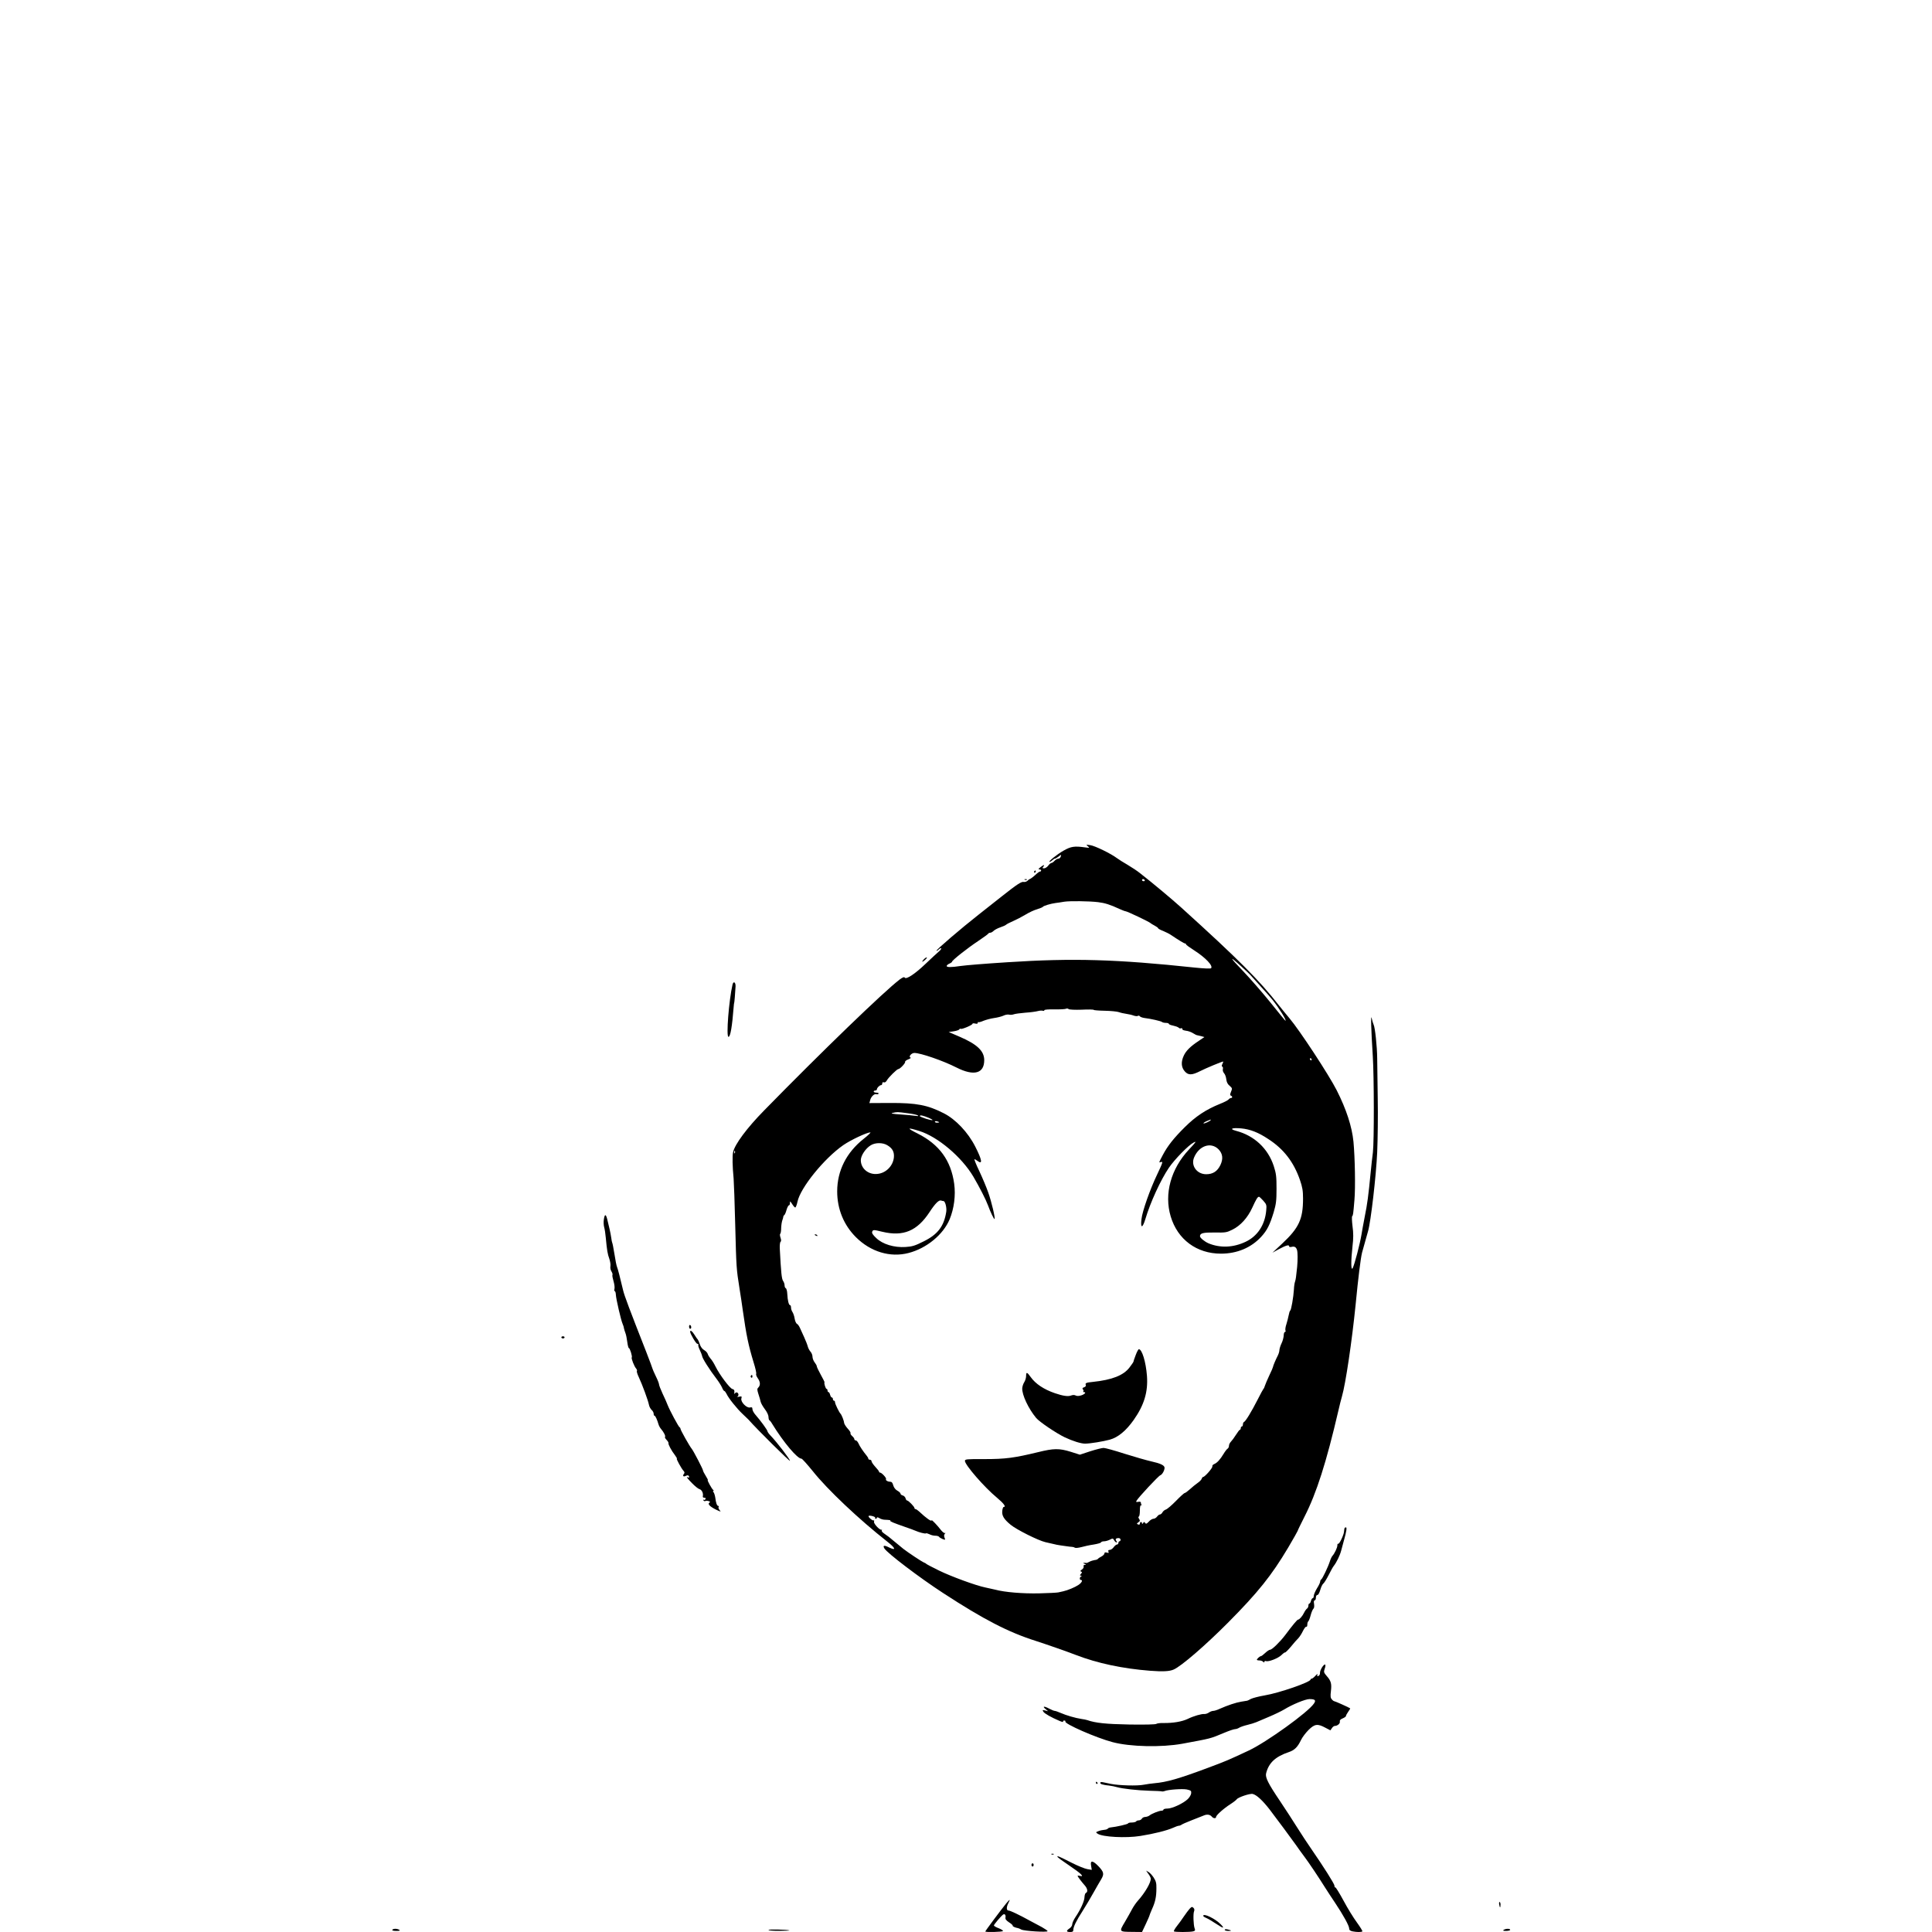 <?xml version="1.0" standalone="no"?>
<!DOCTYPE svg PUBLIC "-//W3C//DTD SVG 20010904//EN"
 "http://www.w3.org/TR/2001/REC-SVG-20010904/DTD/svg10.dtd">
<svg version="1.0" xmlns="http://www.w3.org/2000/svg"
 width="1800pt" height="1800pt" viewBox="0 0 1800 1800"
 preserveAspectRatio="xMidYMid meet">

<g transform="translate(0,1800) scale(0.1,-0.1)"
fill="#000000" stroke="none">
<path d="M10135 10116 c19 -16 18 -17 -25 -11 -99 14 -132 9 -199 -29 -64 -36
-150 -106 -132 -106 5 0 16 7 25 15 8 8 19 15 24 15 5 0 21 9 35 20 25 20 25
20 20 0 -3 -11 -13 -20 -23 -20 -9 0 -25 -9 -35 -20 -10 -11 -23 -20 -29 -20
-6 0 -20 -11 -30 -25 -10 -14 -28 -25 -39 -25 -16 0 -17 3 -7 15 18 21 3 19
-27 -5 -19 -15 -21 -20 -9 -20 9 0 16 -4 16 -10 0 -5 -4 -10 -10 -10 -5 0 -18
-8 -28 -17 -29 -28 -62 -53 -68 -53 -3 0 -13 -7 -21 -16 -9 -8 -25 -13 -35
-11 -20 6 -64 -23 -198 -129 -42 -34 -141 -111 -218 -172 -167 -131 -404 -334
-397 -340 2 -2 12 3 21 12 9 9 19 14 23 11 3 -4 -7 -18 -24 -32 -16 -14 -71
-64 -121 -112 -98 -94 -182 -150 -195 -129 -5 8 -18 3 -46 -17 -146 -111 -726
-671 -1264 -1221 -161 -164 -272 -314 -289 -388 -8 -35 -6 -134 5 -246 3 -36
10 -231 15 -435 10 -396 11 -408 40 -590 11 -66 24 -156 30 -200 34 -239 53
-329 101 -487 17 -54 28 -102 24 -108 -3 -6 3 -23 14 -39 25 -34 27 -67 7 -87
-13 -13 -13 -20 0 -62 9 -26 18 -58 21 -72 3 -14 21 -45 39 -69 20 -26 34 -56
34 -72 0 -15 4 -29 8 -31 4 -1 17 -17 27 -35 106 -172 233 -323 272 -323 7 0
54 -53 106 -117 135 -170 431 -450 695 -657 75 -59 84 -86 17 -54 -48 24 -63
21 -45 -9 30 -46 323 -269 547 -415 377 -246 608 -365 863 -446 105 -34 289
-98 374 -131 200 -77 434 -127 691 -147 118 -9 180 -6 219 11 72 31 297 226
505 435 282 284 407 440 563 702 48 82 88 152 88 155 0 4 29 64 64 133 112
220 203 504 316 990 9 41 24 100 33 131 34 117 93 515 127 854 24 249 47 434
60 485 14 52 41 149 56 200 25 84 75 512 85 735 5 121 8 346 5 500 -2 154 -5
323 -5 375 -1 112 -20 287 -33 313 -5 10 -13 37 -18 60 -10 47 -6 -103 10
-353 12 -189 13 -794 1 -896 -6 -43 -15 -128 -21 -189 -21 -217 -31 -292 -55
-410 -13 -66 -26 -140 -30 -165 -14 -87 -66 -286 -83 -316 -16 -26 -16 73 -1
205 9 75 9 123 0 188 -6 48 -7 89 -3 92 8 7 10 18 21 152 10 112 5 392 -9 542
-14 141 -66 301 -156 479 -73 144 -346 560 -441 672 -32 38 -76 92 -98 120
-181 232 -376 428 -911 912 -82 74 -262 225 -380 317 -27 22 -80 57 -119 80
-38 22 -83 50 -100 63 -56 42 -204 114 -247 120 -41 6 -42 6 -23 -10z m530
-316 c3 -5 -1 -10 -9 -10 -9 0 -16 5 -16 10 0 6 4 10 9 10 6 0 13 -4 16 -10z
m-435 -205 c65 -8 113 -23 201 -64 25 -11 50 -21 56 -21 14 0 224 -100 233
-111 3 -3 20 -14 38 -23 17 -9 32 -20 32 -24 0 -4 21 -16 48 -26 26 -11 58
-27 72 -37 73 -49 122 -79 131 -79 5 0 9 -4 9 -8 0 -5 33 -29 74 -55 108 -69
181 -146 159 -168 -5 -5 -71 -2 -148 6 -734 78 -1138 90 -1750 50 -218 -14
-378 -27 -437 -35 -86 -13 -128 -13 -128 0 0 6 11 16 25 22 14 6 25 14 25 18
0 13 144 127 241 191 52 35 96 67 97 71 2 4 10 8 18 8 8 0 22 8 32 18 9 9 37
24 61 32 24 8 49 19 55 25 6 6 36 21 66 34 30 13 82 40 115 60 34 21 82 43
108 50 26 8 50 18 53 22 5 10 74 30 119 36 17 2 53 7 80 12 50 8 231 6 315 -4z
m1336 -600 c43 -38 87 -81 98 -95 12 -13 53 -59 91 -101 39 -42 84 -94 101
-115 63 -79 134 -194 120 -194 -2 0 -66 78 -142 173 -76 94 -191 225 -254 291
-127 131 -133 150 -14 41z m-1487 -402 c61 3 111 2 111 -2 0 -3 46 -7 103 -8
56 -1 116 -7 132 -13 16 -6 48 -13 70 -16 22 -3 52 -10 67 -16 15 -5 32 -7 39
-3 6 4 14 3 18 -3 4 -6 22 -13 41 -16 65 -8 155 -29 165 -37 5 -5 22 -9 37 -9
15 0 28 -4 28 -9 0 -5 17 -12 38 -16 20 -4 43 -12 51 -18 8 -7 16 -11 18 -9 8
6 24 1 19 -7 -3 -5 12 -11 33 -14 21 -2 51 -13 66 -23 16 -10 33 -19 39 -19 6
-1 24 -5 39 -9 l28 -8 -53 -36 c-76 -50 -118 -91 -139 -137 -27 -58 -24 -107
7 -144 33 -40 67 -40 144 -1 55 28 204 90 216 90 2 0 -1 -10 -7 -22 -8 -15 -8
-23 -1 -26 5 -1 8 -12 5 -23 -3 -11 2 -28 12 -39 9 -10 18 -35 20 -56 3 -25
12 -45 31 -60 25 -22 26 -25 13 -56 -10 -24 -10 -33 -1 -36 15 -5 16 -22 1
-22 -7 0 -17 -6 -23 -14 -6 -7 -42 -26 -81 -41 -130 -53 -224 -115 -325 -215
-104 -103 -161 -175 -206 -260 -39 -74 -39 -74 -20 -67 24 9 20 -3 -33 -115
-67 -140 -138 -342 -146 -415 -11 -89 9 -90 36 -1 46 155 142 364 219 478 54
79 183 211 230 235 30 16 24 6 -42 -64 -169 -180 -234 -414 -171 -624 64 -215
242 -347 468 -347 150 0 281 55 375 157 55 60 80 109 117 230 22 76 26 106 26
218 0 114 -3 140 -26 212 -54 164 -182 283 -350 327 -68 18 -41 31 47 23 83
-8 159 -37 252 -99 144 -93 237 -214 295 -381 23 -67 29 -99 29 -174 0 -191
-38 -273 -194 -419 l-91 -85 60 33 c66 35 95 44 95 27 0 -7 9 -9 23 -6 27 7
42 -1 51 -29 7 -23 7 -96 1 -159 -10 -95 -12 -111 -19 -134 -5 -13 -10 -47
-11 -75 -4 -70 -25 -190 -34 -196 -5 -3 -11 -23 -15 -45 -4 -22 -14 -59 -21
-82 -8 -23 -12 -49 -9 -58 4 -8 1 -15 -5 -15 -6 0 -11 -15 -11 -32 -1 -18 -9
-51 -20 -73 -11 -22 -19 -50 -20 -62 0 -12 -6 -34 -14 -50 -21 -41 -46 -100
-46 -109 0 -4 -15 -39 -34 -78 -18 -39 -37 -82 -41 -96 -4 -14 -10 -27 -14
-30 -3 -3 -28 -48 -54 -100 -57 -112 -113 -204 -127 -208 -5 -2 -10 -12 -10
-23 0 -10 -4 -19 -10 -19 -5 0 -10 -7 -10 -15 0 -8 -3 -15 -7 -15 -5 0 -21
-21 -38 -48 -16 -26 -38 -55 -47 -64 -10 -10 -18 -27 -18 -38 0 -10 -6 -23
-13 -27 -7 -4 -24 -26 -37 -48 -32 -53 -60 -84 -87 -95 -13 -5 -20 -15 -18
-22 5 -13 -70 -98 -85 -98 -5 0 -11 -8 -14 -17 -3 -10 -21 -28 -39 -40 -18
-13 -50 -38 -71 -58 -21 -19 -43 -35 -48 -35 -6 0 -42 -33 -82 -74 -39 -40
-81 -76 -94 -80 -12 -4 -27 -16 -32 -27 -6 -10 -16 -19 -23 -19 -7 0 -19 -9
-27 -20 -8 -11 -23 -20 -34 -20 -10 0 -30 -12 -43 -27 -20 -21 -27 -23 -34
-12 -8 12 -10 12 -19 -1 -6 -10 -10 -11 -10 -2 0 6 -4 12 -10 12 -5 0 -10 -7
-10 -15 0 -9 -6 -12 -16 -8 -15 6 -15 8 2 20 16 11 17 17 6 33 -7 12 -8 20 -2
20 5 0 10 25 10 55 0 38 4 53 13 51 6 -1 9 -1 5 1 -5 3 -8 12 -8 20 0 11 -7
14 -25 11 -19 -4 -23 -2 -16 10 17 31 205 232 221 237 18 6 40 45 40 70 0 23
-39 41 -125 60 -44 10 -156 42 -248 71 -92 30 -180 54 -195 54 -15 0 -71 -14
-124 -31 l-97 -32 -85 27 c-107 33 -157 33 -303 -3 -223 -54 -304 -65 -500
-65 -168 1 -183 -1 -183 -17 0 -37 182 -247 300 -344 63 -53 86 -85 61 -85 -5
0 -11 -16 -13 -36 -5 -45 15 -78 78 -130 56 -46 258 -147 324 -162 115 -27
103 -25 190 -37 25 -4 52 -7 60 -7 8 0 20 -4 25 -8 6 -4 33 -1 60 6 28 8 79
19 115 24 36 6 67 15 68 20 2 6 15 10 28 10 14 0 38 7 54 15 27 14 30 14 40
-5 6 -11 16 -20 22 -20 7 0 7 4 -1 13 -13 16 -5 27 21 27 10 0 18 -7 18 -15 0
-8 -4 -15 -10 -15 -5 0 -10 -7 -10 -15 0 -8 -6 -15 -13 -15 -7 0 -21 -11 -31
-25 -10 -14 -27 -25 -37 -25 -13 0 -16 -5 -12 -16 5 -13 2 -15 -15 -9 -16 4
-22 2 -22 -8 0 -7 -12 -20 -27 -28 -16 -8 -31 -18 -34 -23 -4 -5 -18 -10 -32
-11 -13 -2 -35 -9 -48 -16 -13 -7 -25 -12 -26 -11 -2 1 -11 2 -20 1 -15 0 -15
-2 2 -9 17 -7 17 -9 3 -9 -11 -1 -15 -6 -12 -15 3 -8 -4 -21 -16 -29 -15 -10
-18 -16 -8 -19 11 -4 11 -8 -1 -21 -11 -14 -11 -17 0 -18 10 0 11 -2 2 -6 -15
-6 -17 -33 -3 -33 21 0 9 -26 -23 -47 -31 -21 -100 -50 -142 -59 -11 -2 -31
-7 -45 -10 -14 -3 -95 -7 -180 -9 -153 -3 -317 10 -410 35 -25 6 -65 15 -90
20 -85 17 -315 101 -430 157 -63 31 -117 59 -120 63 -3 4 -13 10 -23 13 -18 7
-149 94 -191 127 -16 13 -84 69 -136 112 -9 7 -28 21 -43 31 -15 10 -25 22
-22 28 4 5 3 8 -2 7 -16 -6 -74 56 -70 74 3 10 2 16 -3 13 -10 -6 -55 33 -47
41 9 9 68 -7 61 -17 -3 -5 0 -9 5 -9 6 0 11 5 11 10 0 6 10 4 23 -4 12 -8 34
-15 50 -15 46 -2 57 -4 52 -9 -6 -6 28 -20 140 -59 39 -13 79 -28 90 -33 38
-17 96 -32 102 -26 3 3 17 -1 32 -8 14 -8 39 -14 55 -14 15 0 31 -4 35 -10 3
-6 19 -15 33 -21 26 -10 27 -9 18 13 -6 16 -5 28 3 36 7 7 7 10 1 7 -5 -3 -21
8 -35 25 -35 46 -89 102 -89 94 0 -16 -49 18 -117 82 -13 12 -28 22 -33 22 -6
0 -10 4 -10 10 0 12 -56 70 -68 70 -6 0 -12 9 -15 21 -3 11 -15 23 -26 26 -12
3 -21 10 -21 17 0 6 -13 19 -30 28 -18 10 -32 29 -38 50 -6 23 -14 33 -28 33
-24 0 -46 14 -39 25 6 10 -41 60 -55 60 -6 0 -10 4 -10 9 0 4 -16 25 -35 45
-19 21 -35 44 -35 52 0 8 -7 14 -15 14 -8 0 -15 4 -15 10 0 5 -7 18 -15 27
-32 39 -66 89 -77 116 -7 15 -18 27 -25 27 -7 0 -13 5 -13 11 0 7 -9 20 -21
30 -11 10 -18 22 -15 27 3 5 -9 24 -27 43 -17 19 -32 43 -33 54 -1 19 -23 75
-34 85 -12 12 -50 90 -50 104 0 9 -4 16 -10 16 -5 0 -10 7 -10 15 0 8 -4 15
-10 15 -5 0 -12 11 -16 25 -3 14 -10 25 -15 25 -5 0 -9 7 -9 15 0 8 -4 15 -9
15 -9 0 -26 56 -19 62 1 2 -14 33 -35 70 -20 36 -37 72 -37 78 0 7 -9 23 -20
37 -11 14 -20 38 -20 52 0 15 -8 36 -18 47 -10 11 -22 33 -26 49 -4 16 -19 54
-33 85 -14 30 -32 70 -40 88 -8 18 -21 36 -28 38 -7 3 -17 24 -21 47 -3 23
-13 51 -20 62 -8 11 -14 30 -14 42 0 13 -4 23 -9 23 -12 0 -23 44 -26 105 -1
27 -8 51 -14 53 -6 2 -11 14 -11 26 0 12 -6 31 -14 42 -13 19 -19 71 -31 304
-1 30 2 58 8 61 6 5 6 17 -1 38 -6 17 -7 33 -3 36 5 2 9 27 9 54 1 27 6 59 11
72 5 13 9 28 9 33 0 5 4 12 9 15 5 3 15 25 21 49 7 23 17 42 22 42 6 0 10 10
10 23 0 19 2 18 20 -10 11 -18 24 -33 29 -33 5 0 15 24 21 54 27 130 249 404
428 528 70 48 217 117 251 118 7 0 -20 -27 -62 -60 -161 -127 -247 -297 -247
-490 0 -164 61 -313 174 -426 137 -137 320 -192 490 -148 168 43 324 171 384
315 41 100 57 222 42 331 -30 216 -138 365 -340 467 -105 52 -100 60 15 24
173 -54 395 -242 504 -426 59 -101 117 -215 136 -267 22 -61 56 -132 61 -127
8 8 -27 157 -58 245 -16 47 -54 137 -83 199 -30 62 -50 113 -46 113 4 0 16 -7
27 -15 51 -39 45 6 -20 133 -67 132 -182 254 -293 310 -150 77 -256 97 -500
96 l-193 -1 7 26 c7 33 40 64 58 57 8 -3 17 -1 20 4 4 6 -5 10 -19 10 -14 0
-26 5 -26 10 0 6 7 10 15 10 8 0 15 5 15 11 0 14 25 39 39 39 6 0 11 7 11 16
0 10 6 14 15 10 9 -3 19 3 27 17 14 27 95 107 108 107 15 0 67 55 63 67 -2 6
11 16 29 23 18 7 28 14 21 17 -21 8 9 43 36 43 58 0 267 -72 393 -136 162 -82
258 -56 258 69 0 85 -66 148 -229 218 l-102 44 48 7 c26 4 49 12 51 18 2 5 8
8 13 5 11 -7 109 35 109 46 0 5 11 7 25 3 17 -4 25 -2 25 7 0 7 3 10 6 6 3 -3
25 3 48 13 23 9 67 21 96 25 30 4 70 14 88 22 17 9 42 13 53 10 12 -3 31 -2
44 3 13 5 61 11 107 15 47 3 99 10 117 15 18 5 39 6 47 3 8 -3 14 -1 14 5 0 6
38 9 96 8 52 -1 100 2 107 6 6 4 17 2 23 -3 7 -6 59 -8 123 -6z m2141 -463 c0
-5 -2 -10 -4 -10 -3 0 -8 5 -11 10 -3 6 -1 10 4 10 6 0 11 -4 11 -10z m-3770
-501 c46 -5 91 -15 99 -20 12 -7 7 -9 -19 -5 -19 3 -82 9 -140 13 -73 5 -96 9
-75 14 44 10 44 10 135 -2z m204 -44 c21 -9 36 -18 34 -20 -8 -8 -118 28 -118
37 0 12 30 5 84 -17z m2626 -20 c0 -8 -62 -37 -67 -31 -3 3 10 12 28 20 42 18
39 17 39 11z m-2530 -21 c0 -2 -9 -4 -20 -4 -11 0 -20 4 -20 9 0 5 9 7 20 4
11 -3 20 -7 20 -9z m-483 -214 c49 -29 66 -63 61 -115 -9 -79 -74 -144 -152
-152 -84 -10 -156 49 -156 128 0 43 45 110 93 139 42 26 112 26 154 0z m3085
-37 c40 -41 46 -89 18 -148 -28 -58 -70 -85 -132 -85 -87 0 -145 80 -113 156
46 110 156 147 227 77z m-4505 -35 c-3 -8 -6 -5 -6 6 -1 11 2 17 5 13 3 -3 4
-12 1 -19z m4923 -445 c30 -34 32 -40 27 -92 -12 -133 -81 -238 -191 -290
-115 -55 -237 -60 -346 -15 -37 16 -80 51 -80 66 0 29 29 36 136 35 100 -2
113 0 165 26 76 37 143 111 186 205 37 81 50 102 63 102 4 0 22 -17 40 -37z
m-2980 -3 c16 0 32 -61 26 -100 -21 -135 -79 -211 -211 -276 -80 -40 -105 -48
-168 -52 -106 -7 -215 26 -274 84 -30 28 -42 46 -37 58 8 20 12 20 94 0 196
-47 325 7 441 184 52 80 87 114 107 107 8 -3 17 -5 22 -5z"/>
<path d="M7590 6496 c0 -2 7 -7 16 -10 8 -3 12 -2 9 4 -6 10 -25 14 -25 6z"/>
<path d="M10581 5375 c-12 -31 -21 -58 -21 -62 0 -3 -17 -28 -37 -54 -56 -73
-161 -115 -342 -134 -63 -6 -72 -11 -65 -29 3 -9 -3 -17 -16 -21 -15 -5 -18
-10 -11 -19 6 -7 8 -16 4 -19 -3 -4 -1 -7 5 -7 25 0 10 -19 -23 -30 -23 -7
-40 -8 -52 -2 -11 6 -26 7 -42 1 -29 -12 -77 -5 -153 21 -104 36 -180 87 -225
150 -34 48 -43 50 -43 10 0 -17 -8 -43 -17 -57 -10 -15 -18 -41 -19 -57 -3
-61 57 -189 129 -276 29 -36 189 -144 267 -181 74 -35 151 -59 189 -59 47 0
169 20 231 37 78 22 151 83 222 183 98 139 135 262 124 411 -10 131 -46 249
-76 249 -4 0 -18 -25 -29 -55z"/>
<path d="M9635 9880 c-3 -5 -1 -10 4 -10 6 0 11 5 11 10 0 6 -2 10 -4 10 -3 0
-8 -4 -11 -10z"/>
<path d="M9548 9803 c7 -3 16 -2 19 1 4 3 -2 6 -13 5 -11 0 -14 -3 -6 -6z"/>
<path d="M8605 9060 c-10 -11 -15 -20 -11 -20 4 0 16 9 28 20 12 11 17 20 11
20 -5 0 -18 -9 -28 -20z"/>
<path d="M6825 8828 c-34 -147 -61 -488 -38 -488 18 0 34 93 49 285 1 17 3 30
4 30 2 0 10 97 13 154 2 39 -19 54 -28 19z"/>
<path d="M5626 6639 c-4 -23 -2 -56 3 -73 5 -17 12 -61 15 -98 11 -119 17
-152 33 -196 8 -24 13 -55 10 -70 -3 -14 2 -36 10 -48 8 -13 12 -27 9 -32 -3
-5 2 -31 10 -58 8 -27 12 -59 9 -71 -3 -13 -2 -23 3 -23 5 0 9 -16 10 -35 2
-38 48 -238 63 -270 5 -11 11 -29 12 -40 2 -11 9 -31 14 -45 6 -14 13 -51 17
-82 4 -32 11 -58 15 -58 10 0 34 -80 27 -87 -7 -7 23 -84 41 -104 7 -9 10 -18
7 -22 -4 -3 4 -30 18 -59 32 -68 86 -215 94 -256 3 -17 15 -39 25 -48 11 -9
19 -25 19 -36 0 -10 3 -18 8 -18 8 0 25 -38 37 -80 4 -14 15 -34 25 -45 24
-28 43 -65 36 -73 -4 -3 3 -15 14 -27 12 -12 20 -26 18 -31 -3 -12 28 -70 60
-111 13 -18 22 -33 18 -33 -8 0 41 -90 61 -112 12 -13 13 -21 4 -31 -14 -18
-3 -29 19 -17 17 9 30 4 30 -12 0 -5 -4 -6 -10 -3 -23 14 -7 -9 38 -54 26 -27
57 -52 69 -55 23 -7 37 -39 31 -67 -2 -8 4 -13 14 -13 10 1 14 -4 11 -12 -3
-8 -10 -11 -16 -7 -6 3 -7 1 -3 -6 4 -6 12 -9 17 -6 5 4 19 3 30 0 16 -5 18
-9 8 -15 -19 -12 5 -37 64 -66 43 -20 47 -21 32 -4 -9 10 -14 24 -10 29 3 6 2
11 -4 11 -11 0 -21 27 -27 77 -3 20 -10 43 -16 50 -6 7 -7 13 -2 13 5 0 5 4
-1 8 -13 9 -58 92 -51 92 4 0 -5 18 -19 40 -14 22 -25 44 -25 49 0 12 -88 181
-104 201 -21 25 -106 176 -106 188 0 5 -4 12 -8 14 -10 4 -93 159 -112 208 -7
19 -28 67 -47 106 -18 39 -33 78 -33 86 0 8 -13 42 -30 76 -16 34 -30 65 -30
68 0 4 -27 75 -59 158 -155 395 -205 527 -216 576 -26 112 -49 199 -56 215 -5
11 -16 65 -24 119 -9 55 -18 103 -21 107 -2 5 -7 25 -9 46 -3 21 -10 58 -16
83 -6 25 -16 64 -21 88 -13 53 -24 54 -32 1z"/>
<path d="M6420 5641 c0 -12 5 -21 10 -21 6 0 10 6 10 14 0 8 -4 18 -10 21 -5
3 -10 -3 -10 -14z"/>
<path d="M6430 5593 c0 -20 55 -113 67 -113 8 0 12 -4 9 -9 -3 -4 3 -27 14
-49 11 -23 20 -47 21 -54 1 -21 67 -126 136 -216 20 -26 42 -62 50 -79 7 -18
17 -33 22 -33 4 0 13 -12 20 -26 17 -39 99 -141 150 -188 24 -23 49 -47 55
-53 79 -90 386 -394 386 -383 0 15 -122 174 -181 235 -16 17 -29 35 -29 41 0
10 -64 99 -111 152 -16 18 -29 42 -29 54 0 16 -5 19 -22 15 -31 -8 -89 51 -81
83 6 21 4 22 -23 17 -16 -3 -23 -4 -16 -1 6 3 12 12 12 19 0 21 -21 30 -32 14
-6 -10 -8 -7 -6 10 2 19 -3 26 -19 30 -24 7 -117 130 -156 208 -14 29 -35 63
-47 75 -11 13 -23 32 -26 43 -3 11 -18 28 -33 36 -18 10 -34 32 -41 55 -7 22
-16 41 -19 44 -4 3 -17 22 -30 43 -20 33 -41 49 -41 30z"/>
<path d="M5230 5540 c0 -5 7 -10 15 -10 8 0 15 5 15 10 0 6 -7 10 -15 10 -8 0
-15 -4 -15 -10z"/>
<path d="M6995 5181 c-3 -5 -1 -12 5 -16 5 -3 10 1 10 9 0 18 -6 21 -15 7z"/>
<path d="M12527 3763 c-2 -5 -4 -19 -5 -33 -2 -32 -46 -122 -55 -113 -4 3 -7
-3 -7 -15 0 -21 -26 -76 -47 -99 -6 -7 -17 -30 -23 -50 -17 -53 -69 -161 -80
-168 -6 -3 -10 -13 -10 -20 0 -8 -13 -37 -30 -63 -16 -27 -30 -59 -30 -71 0
-11 -4 -21 -10 -21 -5 0 -12 -11 -16 -25 -3 -14 -10 -25 -15 -25 -5 0 -9 -9
-9 -20 0 -10 -6 -23 -13 -27 -6 -4 -19 -21 -27 -38 -15 -32 -44 -65 -57 -65
-8 -1 -50 -51 -120 -145 -49 -64 -122 -135 -139 -135 -8 0 -28 -13 -46 -30
-17 -16 -35 -30 -40 -30 -10 0 -38 -25 -38 -34 0 -3 10 -6 23 -6 13 0 28 -5
35 -12 9 -9 12 -9 12 0 0 6 7 9 15 6 24 -9 113 26 144 56 16 16 31 27 33 24 3
-2 27 21 54 53 26 32 58 69 71 81 12 13 32 44 43 68 12 24 26 42 31 38 5 -3 9
6 9 20 0 14 4 27 9 30 5 4 15 29 22 56 7 28 19 55 25 61 8 6 10 23 7 45 -4 22
-2 34 6 34 6 0 11 11 11 25 0 15 6 25 14 25 8 0 19 20 27 48 7 26 20 52 28 58
9 7 31 43 50 80 19 38 40 76 47 84 26 33 58 98 70 145 7 28 20 73 27 100 22
78 27 115 17 115 -5 0 -11 -3 -13 -7z"/>
<path d="M12320 2470 c-13 -19 -23 -44 -22 -56 1 -12 -5 -25 -14 -28 -12 -5
-15 -2 -10 11 4 11 -3 7 -18 -9 -14 -16 -30 -28 -36 -28 -5 0 -10 -4 -10 -8 0
-24 -291 -125 -429 -148 -53 -9 -109 -24 -126 -32 -16 -9 -32 -17 -35 -17 -3
-1 -27 -5 -55 -9 -50 -8 -125 -33 -202 -67 -23 -11 -50 -19 -60 -19 -10 0 -29
-7 -41 -16 -12 -8 -30 -14 -40 -13 -25 3 -100 -18 -157 -46 -53 -25 -134 -39
-225 -38 -30 1 -60 -3 -67 -8 -7 -6 -107 -8 -250 -6 -217 4 -316 14 -393 41
-8 3 -33 8 -55 11 -54 8 -141 33 -193 56 -23 10 -48 19 -55 19 -7 0 -29 9 -50
20 -48 26 -69 25 -37 -2 l25 -21 -28 7 c-25 6 -26 5 -16 -12 11 -17 70 -51
152 -86 21 -9 36 -12 32 -6 -3 5 1 10 10 10 9 0 14 -4 11 -9 -13 -20 284 -151
439 -192 165 -44 456 -50 650 -15 275 51 257 46 391 102 45 19 90 34 100 34
11 0 28 6 39 13 11 7 45 19 75 26 30 7 69 19 85 26 17 7 71 30 120 51 50 21
112 51 139 67 76 47 198 97 236 97 52 0 63 -11 42 -41 -53 -81 -443 -361 -607
-438 -188 -88 -210 -98 -385 -163 -268 -100 -380 -132 -495 -142 -27 -2 -72
-9 -100 -14 -60 -12 -229 -7 -305 8 -30 6 -65 13 -77 16 -26 5 -31 -11 -7 -20
9 -3 37 -9 63 -11 25 -3 60 -10 76 -15 51 -15 195 -31 305 -34 58 -1 110 -4
115 -6 6 -2 17 0 25 3 35 14 166 23 207 15 39 -9 43 -12 41 -36 -2 -15 -16
-39 -32 -54 -42 -40 -145 -88 -189 -88 -20 0 -37 -4 -37 -10 0 -5 -8 -10 -19
-10 -22 0 -90 -27 -111 -44 -8 -7 -26 -13 -39 -14 -14 0 -29 -8 -33 -17 -5 -8
-18 -15 -28 -15 -10 0 -22 -4 -25 -10 -3 -5 -22 -10 -41 -10 -19 0 -34 -4 -34
-8 0 -8 -112 -33 -164 -38 -10 -1 -21 -6 -25 -11 -3 -5 -18 -10 -32 -11 -15
-1 -39 -6 -54 -12 -27 -10 -27 -11 -9 -24 45 -31 264 -43 399 -21 127 20 248
51 302 75 24 11 49 20 56 20 7 0 17 4 23 8 5 5 47 24 94 42 47 18 98 38 114
45 31 14 60 10 77 -11 14 -17 39 -18 39 -2 0 16 72 80 135 120 28 18 53 38 57
44 12 19 125 57 150 50 36 -9 91 -60 155 -142 84 -111 195 -260 244 -329 23
-33 60 -85 83 -115 44 -59 129 -186 191 -285 21 -33 63 -98 95 -145 76 -114
130 -212 130 -237 0 -15 9 -22 31 -27 40 -8 84 -8 92 0 3 3 -20 40 -51 83 -31
42 -88 134 -125 204 -38 70 -72 125 -76 123 -4 -3 -8 4 -8 16 -2 19 -100 174
-220 348 -29 41 -85 127 -125 190 -39 63 -113 176 -163 251 -110 163 -138 219
-129 257 24 97 86 156 211 198 54 18 83 47 115 114 12 25 43 66 70 93 57 56
84 59 155 21 l48 -25 14 20 c7 12 20 21 27 21 25 0 51 23 47 40 -3 12 5 21 26
30 17 7 31 17 31 22 0 6 9 23 21 40 12 16 20 30 18 32 -10 8 -140 66 -147 66
-5 0 -16 8 -24 18 -12 13 -14 30 -8 77 8 69 1 95 -40 141 -26 30 -28 37 -19
64 17 46 5 57 -21 20z"/>
<path d="M10210 1390 c0 -5 5 -10 11 -10 5 0 7 5 4 10 -3 6 -8 10 -11 10 -2 0
-4 -4 -4 -10z"/>
<path d="M9798 723 c7 -3 16 -2 19 1 4 3 -2 6 -13 5 -11 0 -14 -3 -6 -6z"/>
<path d="M9852 701 c1 -6 52 -43 112 -83 106 -71 144 -108 97 -95 -11 3 -21 3
-21 0 0 -7 36 -55 69 -92 23 -27 28 -59 9 -66 -7 -3 -13 -20 -14 -39 0 -37
-37 -118 -84 -187 -16 -24 -30 -54 -30 -66 0 -13 -11 -30 -25 -39 -33 -22 -32
-34 5 -34 23 0 30 4 30 20 0 28 27 84 87 177 29 45 74 122 101 170 27 48 59
104 71 123 30 50 26 69 -25 123 -54 56 -79 57 -68 2 l6 -36 -42 7 c-23 4 -88
30 -143 58 -120 61 -140 69 -135 57z"/>
<path d="M9610 625 c0 -8 5 -15 10 -15 6 0 10 7 10 15 0 8 -4 15 -10 15 -5 0
-10 -7 -10 -15z"/>
<path d="M10698 543 c12 -15 22 -35 23 -43 6 -33 -53 -135 -120 -209 -17 -19
-40 -53 -52 -75 -12 -23 -42 -77 -68 -121 -56 -94 -57 -93 71 -94 l88 -1 35
74 c19 41 35 77 35 81 0 3 11 30 23 58 30 65 41 115 41 193 1 50 -4 68 -26
102 -15 23 -37 46 -49 52 l-21 12 20 -29z"/>
<path d="M9372 263 c-42 -51 -192 -252 -192 -258 0 -9 159 -5 164 4 3 5 -15
16 -39 26 -25 9 -45 21 -45 26 0 9 66 87 85 101 15 11 27 -3 23 -26 -3 -16 5
-27 33 -46 21 -13 36 -27 34 -31 -4 -6 24 -19 50 -23 6 -1 19 -7 30 -13 26
-14 245 -28 245 -15 0 5 -24 21 -52 37 -29 15 -75 40 -103 55 -109 60 -193
100 -209 100 -20 0 -21 32 -1 70 20 40 15 38 -23 -7z"/>
<path d="M13968 255 c2 -14 6 -25 8 -25 2 0 4 11 4 25 0 14 -4 25 -9 25 -4 0
-6 -11 -3 -25z"/>
<path d="M11084 217 c-11 -12 -35 -44 -54 -72 -18 -27 -48 -69 -66 -91 -18
-23 -30 -44 -27 -48 8 -8 150 -8 180 0 18 5 20 10 13 28 -11 30 -15 137 -5
159 5 12 3 24 -6 32 -12 12 -17 11 -35 -8z"/>
<path d="M11210 150 c0 -4 13 -13 28 -19 15 -6 55 -30 87 -51 72 -48 89 -51
49 -9 -51 53 -164 108 -164 79z"/>
<path d="M3655 20 c-4 -6 11 -10 37 -10 31 0 39 3 28 10 -20 13 -57 13 -65 0z"/>
<path d="M7160 19 c0 -5 46 -9 103 -8 56 0 98 2 92 4 -24 8 -195 12 -195 4z"/>
<path d="M11410 20 c0 -5 14 -10 32 -10 36 0 35 4 -4 14 -17 4 -28 2 -28 -4z"/>
<path d="M14010 20 c-11 -7 -5 -10 23 -10 20 0 37 5 37 10 0 13 -40 13 -60 0z"/>
</g>
</svg>
